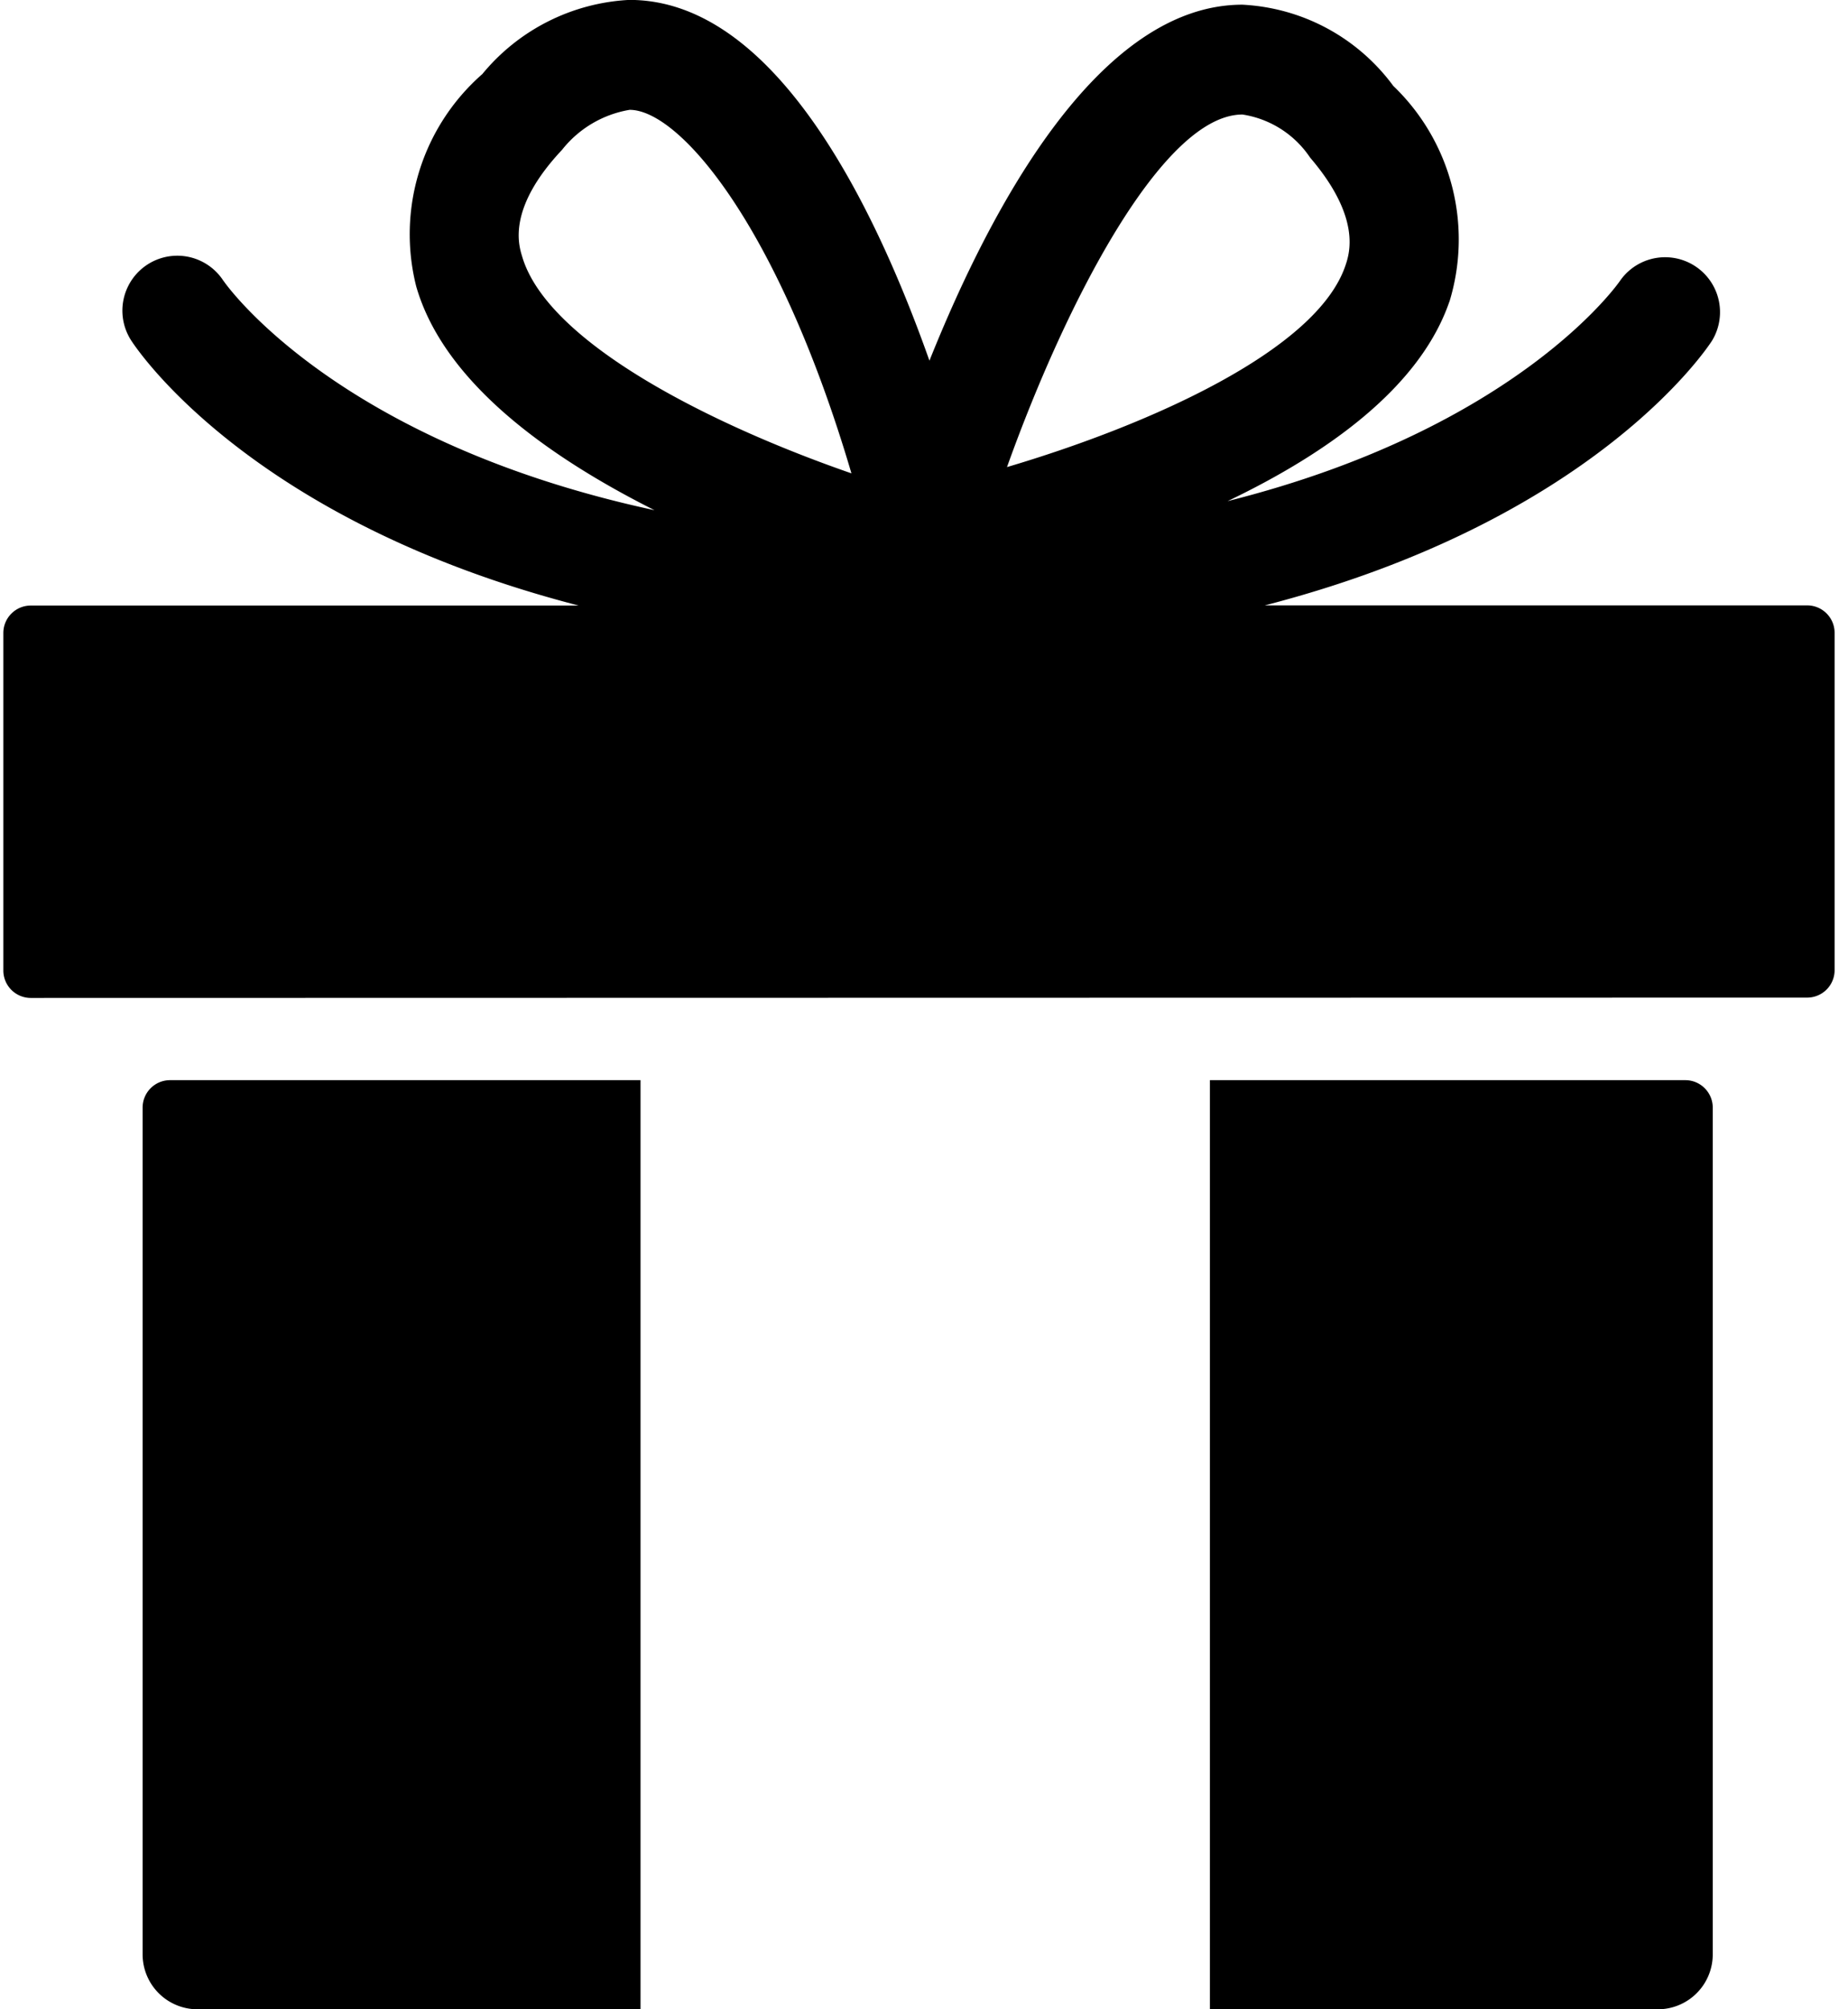<svg xmlns="http://www.w3.org/2000/svg" xmlns:xlink="http://www.w3.org/1999/xlink" aria-hidden="true" role="img" class="iconify iconify--fontisto" width="0.92em" height="1em" preserveAspectRatio="xMidYMid meet" viewBox="0 0 22 24"><path fill="currentColor" d="M14.416 24V12.902h5.68c.181 0 .328.147.328.328v10.114a.656.656 0 0 1-.656.656zM2.32 24a.656.656 0 0 1-.656-.656V13.23c0-.181.147-.328.328-.328h5.621V24zM.328 11.92A.328.328 0 0 1 0 11.592V7.561c0-.181.147-.328.328-.328h6.546C2.96 6.223 1.6 4.178 1.529 4.069a.656.656 0 0 1 1.099-.717l.002.002c.028.041 1.342 1.92 5.15 2.74c-1.273-.64-2.518-1.529-2.847-2.673A2.543 2.543 0 0 1 5.718.889l.003-.002a2.435 2.435 0 0 1 1.755-.888h.006c1.714 0 2.904 2.391 3.583 4.309c.749-1.87 2.037-4.252 3.74-4.252c.741.039 1.388.41 1.799.966l.005.006a2.54 2.54 0 0 1 .666 2.585l.005-.018c-.352 1.035-1.466 1.823-2.653 2.391c3.472-.872 4.675-2.61 4.69-2.633a.656.656 0 0 1 1.098.717l.002-.003c-.07.11-1.434 2.154-5.345 3.164h6.48c.181 0 .328.147.328.328v4.029a.328.328 0 0 1-.328.328zM6.677 1.788c-.65.69-.524 1.127-.48 1.27c.298 1.035 2.268 2.018 3.936 2.596c-.871-2.955-2.053-4.342-2.65-4.342a1.304 1.304 0 0 0-.804.473zm5.315 3.791c1.692-.501 3.698-1.389 4.043-2.406c.048-.142.194-.572-.422-1.291a1.189 1.189 0 0 0-.801-.513l-.007-.001c-.946 0-2.103 2.226-2.813 4.21z"></path></svg>